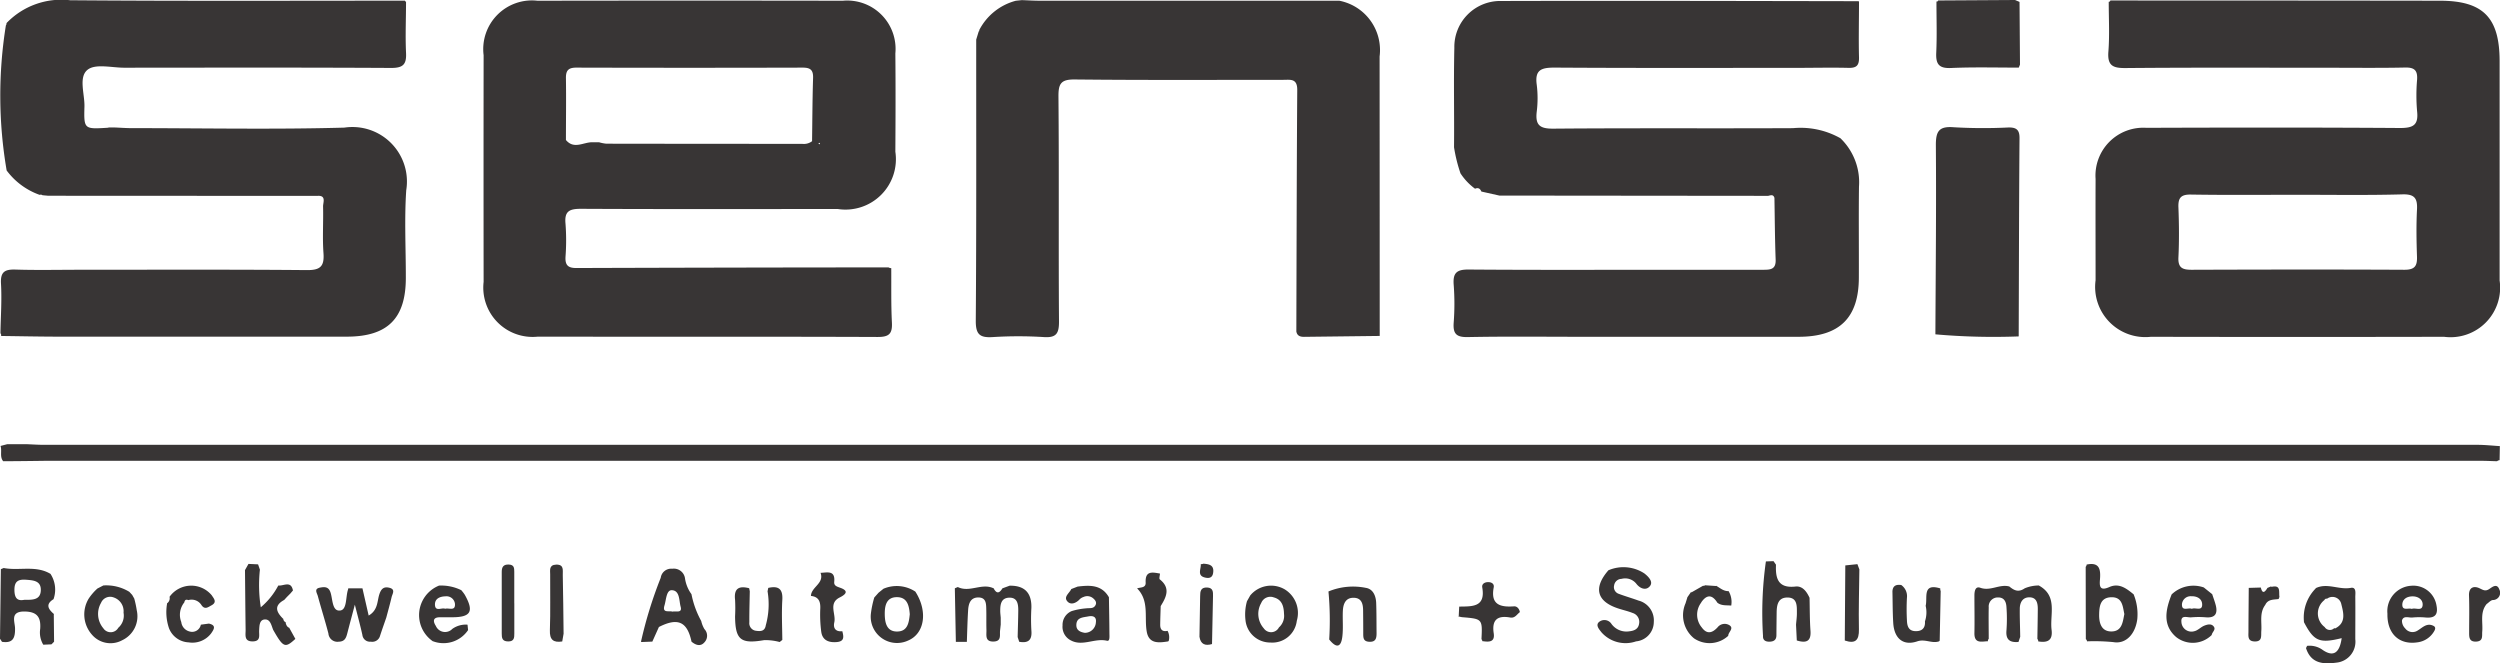 <svg id="Group_3894" data-name="Group 3894" xmlns="http://www.w3.org/2000/svg" width="110.914" height="29.434" viewBox="0 0 110.914 29.434">
  <g id="Group_3892" data-name="Group 3892" transform="translate(0.014 0)">
    <path id="Path_4067" data-name="Path 4067" d="M-914.361,41.311a.22.22,0,0,0,.121.033c.006.8-.012,1.61.029,2.412.025.491-.116.644-.63.642-5.028-.02-10.056-.006-15.084-.014a2.188,2.188,0,0,1-2.4-2.429q-.006-5.029,0-10.058a2.161,2.161,0,0,1,2.392-2.416q6.771-.012,13.542,0a2.145,2.145,0,0,1,2.333,2.34c.014,1.453.009,2.906,0,4.358a2.237,2.237,0,0,1-2.553,2.542c-3.8,0-7.6.011-11.4-.009-.512,0-.734.109-.681.659a9.785,9.785,0,0,1,0,1.474c-.022.391.136.5.506.494Q-921.265,41.315-914.361,41.311Zm-3.392-5.6c.013-.936.015-1.871.045-2.806.011-.356-.123-.458-.466-.457q-5.019.014-10.037,0c-.351,0-.467.123-.462.467.014.914,0,1.829,0,2.744.355.427.777.095,1.168.1h.3a1.689,1.689,0,0,0,.325.064q4.345.007,8.689.007A.6.6,0,0,0-917.753,35.712Zm.287.116c.015.007.032.022.043.019s.015-.027.022-.041c-.015-.007-.032-.022-.043-.018S-917.459,35.813-917.466,35.828Z" transform="translate(953.767 -29.448)" fill="#383535"/>
    <path id="Path_4068" data-name="Path 4068" d="M-610.606,37.885a2.612,2.612,0,0,1-.646-.683,6.819,6.819,0,0,1-.286-1.156c.014-1.471-.021-2.943.014-4.414a2.035,2.035,0,0,1,2.083-2.076c5.283-.015,10.565,0,15.848.009l.022.02c0,.826-.021,1.651,0,2.477.008.353-.112.469-.46.461-.781-.019-1.562,0-2.343,0-3.57,0-7.14.012-10.71-.012-.581,0-.876.1-.785.757a4.838,4.838,0,0,1,0,1.2c-.067.581.122.757.727.752,3.547-.03,7.1-.005,10.643-.022a3.593,3.593,0,0,1,2.105.448l-.011-.01a2.71,2.71,0,0,1,.833,2.161c-.017,1.34,0,2.681-.006,4.021,0,1.793-.855,2.635-2.672,2.636q-4.825,0-9.65,0c-1.675,0-3.351-.021-5.026.013-.515.01-.663-.151-.627-.644a11.131,11.131,0,0,0,0-1.674c-.041-.525.129-.684.664-.679,3.015.024,6.031.011,9.047.011,1.34,0,2.681,0,4.021,0,.322,0,.568-.014.552-.448-.034-.913-.038-1.827-.054-2.741-.048-.167-.167-.116-.278-.091l-11.924-.012-.8-.179v0C-610.377,37.883-610.463,37.822-610.606,37.885Z" transform="translate(676.033 -29.512)" fill="#383535"/>
    <path id="Path_4069" data-name="Path 4069" d="M-1091.92,30.48a.135.135,0,0,0,.027-.1,3.367,3.367,0,0,1,2.826-1.015c4.95.041,9.9.019,14.852.019l.012.035.036.006c0,.757-.036,1.517,0,2.272.027.524-.14.674-.669.671-3.944-.022-7.888-.013-11.832-.01-.555,0-1.272-.186-1.623.087-.418.325-.127,1.081-.144,1.648-.028.992-.008.993,1.019.93a.46.46,0,0,0,.065-.013h.268c.245.01.49.029.734.029,3.149,0,6.3.065,9.446-.023a2.418,2.418,0,0,1,2.745,2.779c-.087,1.29-.016,2.59-.018,3.885,0,1.8-.806,2.608-2.617,2.61q-6.365,0-12.729,0c-.871,0-1.741-.02-2.611-.03a.131.131,0,0,0-.029-.121c.013-.735.067-1.472.025-2.2-.03-.531.173-.64.65-.625.958.03,1.919.008,2.879.008,3.347,0,6.7-.015,10.042.015.6.006.779-.169.736-.754-.05-.688,0-1.383-.018-2.075,0-.174.153-.5-.26-.463l-11.929-.006-.261-.024a.128.128,0,0,0-.124-.016,3.117,3.117,0,0,1-1.472-1.093l.008.011A19.675,19.675,0,0,1-1091.92,30.48Z" transform="translate(1092.167 -29.354)" fill="#383535"/>
    <path id="Path_4070" data-name="Path 4070" d="M-751.639,44.194q-1.682.02-3.364.04c-.175,0-.3-.052-.335-.237.011-3.575.015-7.15.04-10.725,0-.51-.307-.44-.617-.44-3.084,0-6.167.017-9.251-.016-.613-.007-.731.182-.726.758.029,3.33,0,6.66.024,9.99,0,.514-.116.715-.664.681a18.173,18.173,0,0,0-2.278,0c-.575.036-.754-.12-.75-.729.031-4.157.018-8.313.019-12.47l.111-.362.028-.019-.008-.033a2.558,2.558,0,0,1,1.626-1.308l.266-.029c.266.01.533.027.8.027q6.643,0,13.285,0a2.23,2.23,0,0,1,1.789,2.474Q-751.64,38-751.639,44.194Z" transform="translate(812.837 -29.29)" fill="#383535"/>
    <path id="Path_4071" data-name="Path 4071" d="M-1091.974,176.915c-.167-.2-.044-.458-.118-.678l.3-.079.159,0h.672c.267.01.534.029.8.029q53.977,0,107.953,0c.333,0,.666.037,1,.057l-.012.624a.22.22,0,0,0-.115.047c-.245-.006-.491-.019-.736-.019H-1090.1C-1090.723,176.905-1091.349,176.912-1091.974,176.915Z" transform="translate(1092.102 -156.452)" fill="#383535"/>
    <path id="Path_4072" data-name="Path 4072" d="M-452.218,80.484c.012-2.791.043-5.582.021-8.373-.005-.628.127-.87.8-.814a22.615,22.615,0,0,0,2.411.01c.367-.009.507.106.5.491-.022,2.926-.026,5.852-.036,8.778A29.456,29.456,0,0,1-452.218,80.484Z" transform="translate(538.069 -65.651)" fill="#383535"/>
    <path id="Path_4073" data-name="Path 4073" d="M-448.494,29.262l.2.085q.01,1.391.02,2.781l-.054.134c-1,0-2-.028-3,.017-.547.025-.685-.176-.661-.682.035-.755.009-1.513.009-2.27a.056.056,0,0,0,.074-.044Z" transform="translate(537.878 -29.262)" fill="#383535"/>
    <path id="Path_4074" data-name="Path 4074" d="M-398.6,29.428q7.307,0,14.615.01c1.924,0,2.655.742,2.655,2.688q0,4.861,0,9.722a2.2,2.2,0,0,1-2.466,2.5q-6.5.014-13.006,0a2.226,2.226,0,0,1-2.453-2.509c0-1.5-.006-2.995,0-4.492A2.122,2.122,0,0,1-397,35.077c3.754-.014,7.509-.018,11.263.008.582,0,.812-.138.746-.742a8.163,8.163,0,0,1,0-1.407c.026-.411-.122-.543-.532-.534-1.117.024-2.235.01-3.352.01-3.017,0-6.034-.014-9.05.013-.567.005-.81-.108-.762-.729.057-.733.015-1.474.015-2.211A.067.067,0,0,0-398.6,29.428Zm8.331,8.62c-1.584,0-3.169.016-4.753-.01-.451-.008-.575.147-.558.573.028.735.036,1.474,0,2.209-.024.471.18.556.589.555,3.146-.011,6.292-.016,9.439,0,.466,0,.57-.175.556-.589-.023-.691-.035-1.385,0-2.075.028-.508-.106-.7-.657-.681C-387.188,38.073-388.729,38.047-390.268,38.048Z" transform="translate(492.213 -29.406)" fill="#383535"/>
  </g>
  <g id="Group_3893" data-name="Group 3893" transform="translate(0 24.889)">
    <path id="Path_4075" data-name="Path 4075" d="M-437.295,225.171l-.077.228c-.384.033-.575-.1-.532-.528a7.037,7.037,0,0,0,0-1c-.01-.24-.091-.455-.383-.447a.4.4,0,0,0-.405.438c-.01.467,0,.935,0,1.4a.127.127,0,0,0-.035.105c-.276.008-.608.125-.6-.362.012-.554,0-1.108,0-1.662,0-.185.034-.431.263-.348.451.163.854-.177,1.286-.057.21.172.4.276.684.08a1.657,1.657,0,0,1,.622-.125c.855.465.484,1.282.569,1.97.059.478-.19.578-.591.512a.182.182,0,0,0-.04-.113c.007-.442.016-.884.019-1.326,0-.262-.054-.516-.373-.518-.3,0-.42.227-.426.494C-437.32,224.332-437.3,224.751-437.295,225.171Z" transform="translate(526.923 -221.807)" fill="#383535"/>
    <path id="Path_4076" data-name="Path 4076" d="M-1092.179,220.378l-.089-.136q.019-1.543.038-3.087l.126-.052c.687.134,1.425-.133,2.08.263l-.009-.01a1.276,1.276,0,0,1,.138,1.135l.01-.01c-.384.232-.24.452.015.669l-.012.008q.007.607.013,1.213l-.006.008-.109.111-.364.016a1.053,1.053,0,0,1-.137-.7c.039-.52-.136-.768-.7-.773-.646-.005-.424.448-.416.736C-1091.59,220.207-1091.695,220.451-1092.179,220.378Zm.985-1.863c.357,0,.717.017.736-.413s-.32-.453-.647-.478c-.348-.026-.53.061-.523.464C-1091.621,218.447-1091.493,218.573-1091.194,218.515Z" transform="translate(1092.268 -216.792)" fill="#383535"/>
    <path id="Path_4077" data-name="Path 4077" d="M-774.448,224.309q0,.151,0,.3c-.01.088-.018.176-.029.264-.025.2.075.477-.282.49-.4.014-.316-.283-.323-.513-.009-.289,0-.578-.006-.867-.009-.263.019-.586-.374-.575-.342.01-.416.293-.433.571-.029.465-.039.93-.056,1.4l.006,0-.5,0,.006,0q-.023-1.189-.045-2.378l.132-.056c.528.266,1.089-.211,1.616.073l-.018,0c.137.253.261.183.381-.015l.32-.117c.67-.011.983.322.965.988a8.654,8.654,0,0,0,0,1c.038.426-.139.571-.54.5l-.069-.209c.009-.4.024-.794.027-1.19,0-.281-.042-.568-.4-.558s-.4.292-.4.574C-774.472,224.09-774.456,224.2-774.448,224.309Z" transform="translate(818.846 -221.79)" fill="#383535"/>
    <path id="Path_4078" data-name="Path 4078" d="M-330.354,224.671v-.038a1.829,1.829,0,0,1,.531-1.464h-.015c.515-.257,1.036.081,1.563-.017.257-.048.2.243.2.4.007.626,0,1.252,0,1.877a.934.934,0,0,1-.835,1.04c-.578.08-1.136.047-1.354-.653a.128.128,0,0,0,.042-.09.983.983,0,0,1,.674.162c.488.351.776.165.869-.505C-329.669,225.625-329.908,225.522-330.354,224.671Zm1-1.039a.087.087,0,0,0-.089.059.754.754,0,0,0,.01,1.2.269.269,0,0,0,.426.044l.03.021c.509-.251.376-.7.281-1.085a.4.4,0,0,0-.627-.241Z" transform="translate(432.569 -221.96)" fill="#383535"/>
    <path id="Path_4079" data-name="Path 4079" d="M-507.872,218.317q-.017-.351-.034-.7c.014-.177.041-.353.038-.529,0-.311.018-.683-.431-.677-.413.006-.463.342-.467.673s-.008.666-.01,1c0,.194-.1.277-.288.286s-.319-.059-.307-.254a16.346,16.346,0,0,1,.127-3.3l.006-.006.331-.012.021.026.091.132c-.027.6.085,1.055.864.968.314-.035.5.226.625.5.012.486.006.974.041,1.458C-507.227,218.379-507.475,218.438-507.872,218.317Z" transform="translate(587.588 -214.791)" fill="#383535"/>
    <path id="Path_4080" data-name="Path 4080" d="M-877.61,219.645a1.248,1.248,0,0,0,.142.359.424.424,0,0,1,0,.588c-.174.2-.388.123-.572-.03-.19-.891-.607-1.079-1.447-.651h0l-.294.654.008-.006-.489.019-.02-.015a18.687,18.687,0,0,1,.876-2.836.466.466,0,0,1,.509-.4.5.5,0,0,1,.567.422,1.566,1.566,0,0,0,.3.723l-.013-.018A4.075,4.075,0,0,0-877.61,219.645Zm-1.275-.415c.152-.037.444.081.362-.219-.074-.27-.03-.728-.4-.732-.234,0-.241.421-.314.665C-879.353,219.317-879.039,219.177-878.886,219.23Z" transform="translate(908.72 -216.983)" fill="#383535"/>
    <path id="Path_4081" data-name="Path 4081" d="M-402.515,215.905a.144.144,0,0,0,.041-.1c.57-.122.629.212.593.651-.025.294-.023.541.415.346s.767.069,1.085.329l-.01-.013a2.326,2.326,0,0,1,.166,1.1c-.082.661-.5,1.124-1.062,1.027a8.741,8.741,0,0,0-1.168-.035.155.155,0,0,0-.054-.1Q-402.513,217.508-402.515,215.905ZM-400.8,218c-.074-.345-.085-.757-.578-.746s-.533.409-.54.765.086.76.552.753S-400.871,218.35-400.8,218Z" transform="translate(495.048 -215.646)" fill="#383535"/>
    <path id="Path_4082" data-name="Path 4082" d="M-1011.251,216.029l.155-.275.426.02.081.236a6.394,6.394,0,0,0,.039,1.669,3.206,3.206,0,0,0,.777-.967c.231.032.562-.232.65.221l-.131.153.015-.018-.149.15.014-.016-.138.151,0,0c-.485.263-.336.552-.034.848l-.01-.026c.012.086.043.156.142.168l-.038,0c.025.108.058.21.177.251l-.01,0,.269.487c-.456.42-.536.387-.984-.4-.083-.2-.124-.489-.388-.461-.224.024-.224.283-.235.488s.084.477-.279.484c-.4.008-.318-.286-.321-.515C-1011.235,217.8-1011.242,216.915-1011.251,216.029Z" transform="translate(1022.12 -215.625)" fill="#383535"/>
    <path id="Path_4083" data-name="Path 4083" d="M-652.936,223.493a2.845,2.845,0,0,1,1.66-.16c.319.05.445.356.457.668.017.446.012.894.017,1.34,0,.222-.032.4-.326.383-.266-.012-.264-.182-.265-.367q0-.5-.006-1.006c0-.289-.056-.568-.407-.578-.375-.011-.478.276-.492.589-.017.379.023.764-.023,1.138-.065.527-.3.477-.582.122A13.891,13.891,0,0,0-652.936,223.493Z" transform="translate(711.874 -222.141)" fill="#383535"/>
    <path id="Path_4084" data-name="Path 4084" d="M-464.313,222.809a.225.225,0,0,0,.017.118q-.022,1.1-.044,2.2l-.03.031c-.317.109-.611-.119-.966,0-.625.212-1.022-.129-1.065-.811-.029-.467-.025-.936-.036-1.4.011-.258.166-.322.392-.288a.606.606,0,0,1,.251.568,9.452,9.452,0,0,0,0,1c.008.232.061.46.354.477s.468-.114.446-.434a1.259,1.259,0,0,0,.031-.689C-464.87,223.217-465.124,222.561-464.313,222.809Z" transform="translate(550.396 -221.593)" fill="#383535"/>
    <path id="Path_4085" data-name="Path 4085" d="M-951.487,224.637q.012.12.025.24a1.316,1.316,0,0,1-1.559.495l.011.012a1.41,1.41,0,0,1,.243-2.474l.014-.007a2.025,2.025,0,0,1,.971.195l.01,0a1.788,1.788,0,0,1,.162.21c.419.746.275,1-.566,1l-.531,0c-.332,0-.312.189-.185.386a.445.445,0,0,0,.73.131A1.021,1.021,0,0,1-951.487,224.637Zm-.99-.706c.163-.049.453.121.433-.214a.377.377,0,0,0-.424-.337c-.242.005-.469.1-.464.366C-952.924,224.081-952.629,223.864-952.477,223.932Z" transform="translate(972.229 -221.812)" fill="#383535"/>
    <path id="Path_4086" data-name="Path 4086" d="M-847.84,223.648l.031-.15c.439-.1.654.029.624.53-.035.591-.005,1.185,0,1.778l-.118.093a2.406,2.406,0,0,0-.687-.084c-1.038.178-1.282-.008-1.291-1.055a6.919,6.919,0,0,0,0-.735c-.06-.515.183-.628.625-.513l.028.135c-.008.457-.024.915-.02,1.372a.339.339,0,0,0,.288.38c.2.029.4.033.442-.244l0,0A3.466,3.466,0,0,0-847.84,223.648Z" transform="translate(881.893 -222.304)" fill="#383535"/>
    <path id="Path_4087" data-name="Path 4087" d="M-1035.746,224.7l.357-.048c.341.075.223.256.1.433a1.045,1.045,0,0,1-1,.4.98.98,0,0,1-.871-.629,2.21,2.21,0,0,1-.079-1.12l-.012.021a.274.274,0,0,0,.116-.294,1.183,1.183,0,0,1,1.873-.065c.084.134.252.3-.008.442-.151.081-.3.213-.451-.012a.515.515,0,0,0-.582-.217c-.117-.052-.161.011-.18.113l0-.008a.875.875,0,0,0-.131.868.487.487,0,0,0,.375.42A.394.394,0,0,0-1035.746,224.7Z" transform="translate(1044.657 -221.875)" fill="#383535"/>
    <path id="Path_4088" data-name="Path 4088" d="M-534.677,222.829a.048.048,0,0,0,.072-.018l.5.034,0-.013c.178.1.331.249.554.239a.94.94,0,0,1,.117.642c-.212-.022-.438.018-.623-.134l.009.008c-.233-.371-.473-.372-.719-.013l.007,0a.88.88,0,0,0,.018,1.107l0,0c.236.327.473.243.7,0a.4.4,0,0,1,.538-.09c.2.142-.066.3-.064.467l.011-.013a1.223,1.223,0,0,1-1.529.121,1.323,1.323,0,0,1-.372-1.562c.024-.085.052-.168.078-.252l-.012.009.183-.263,0,.035Z" transform="translate(610.241 -221.735)" fill="#383535"/>
    <path id="Path_4089" data-name="Path 4089" d="M-610.1,222.869c.567-.011,1.178.039,1.022-.852-.026-.15.1-.232.259-.234s.279.079.25.233c-.146.769.286.886.9.842.134-.01.235.107.26.256-.134.1-.216.278-.432.239-.56-.1-.819.1-.728.7.063.416-.235.387-.513.347a.068.068,0,0,0-.031-.08c.045-.906.044-.906-.859-.981a1.335,1.335,0,0,1-.19-.043l.039.024Q-610.113,223.1-610.1,222.869Z" transform="translate(674.839 -220.846)" fill="#383535"/>
    <path id="Path_4090" data-name="Path 4090" d="M-824.083,219.619c.012-.4.6-.553.426-1.025.3-.011.658-.126.607.4-.015.158.09.2.235.252.364.121.363.264.01.44-.516.257-.158.736-.242,1.105-.059.259.06.427.36.393l-.007-.008c.059.227.115.454-.23.488s-.643-.062-.7-.441a5.847,5.847,0,0,1-.044-1.059C-823.659,219.854-823.75,219.654-824.083,219.619Z" transform="translate(860.061 -218.069)" fill="#383535"/>
    <path id="Path_4091" data-name="Path 4091" d="M-482.179,219.2q.012-1.666.023-3.332l.537-.056.087.233c-.009.886-.038,1.773-.02,2.658C-481.541,219.192-481.712,219.357-482.179,219.2Z" transform="translate(564.024 -215.672)" fill="#383535"/>
    <path id="Path_4092" data-name="Path 4092" d="M-715.177,220.081c-.008.278-.019.556-.022.833,0,.219.107.313.327.266a.6.6,0,0,1,.052.441l-.024.027c-.414.065-.855.119-.952-.432-.115-.648.12-1.369-.428-1.92l0,0c.149-.054.392-.012.38-.257-.028-.536.3-.46.636-.4l0,0c-.005.088-.049.224-.009.257C-714.731,219.281-714.927,219.678-715.177,220.081Z" transform="translate(766.672 -218.081)" fill="#383535"/>
    <path id="Path_4093" data-name="Path 4093" d="M-909.9,219.391c-.39.06-.564-.07-.548-.5.03-.823.006-1.648.013-2.471,0-.185-.06-.424.259-.438.372-.016.292.263.3.465.019.867.025,1.735.036,2.6Z" transform="translate(934.844 -215.821)" fill="#383535"/>
    <path id="Path_4094" data-name="Path 4094" d="M-348.679,223.216l.536-.016c.071.3.177.208.29.025h-.014l.189-.08,0,.029c.453-.113.318.243.364.455a.079.079,0,0,0-.03.079c-.211.036-.451,0-.586.229l-.015.032c-.268.356-.147.771-.177,1.163-.016.211.055.477-.308.46-.312-.015-.261-.249-.262-.439C-348.691,224.507-348.683,223.861-348.679,223.216Z" transform="translate(448.446 -222.023)" fill="#383535"/>
    <path id="Path_4095" data-name="Path 4095" d="M-695.591,225.735c.01-.6.022-1.2.03-1.8,0-.217.024-.4.317-.386.261.015.257.2.254.377q-.02,1.066-.044,2.132C-695.333,226.146-695.539,226.073-695.591,225.735Z" transform="translate(748.806 -222.373)" fill="#383535"/>
    <path id="Path_4096" data-name="Path 4096" d="M-695.28,215.677c.26.019.493.061.434.418-.036.218-.19.235-.347.2-.383-.083-.181-.381-.2-.6A.187.187,0,0,0-695.28,215.677Z" transform="translate(748.666 -215.558)" fill="#383535"/>
    <path id="Path_4097" data-name="Path 4097" d="M-563.482,217.018a1.694,1.694,0,0,1,1.595.136c.175.136.4.359.26.552-.16.219-.433.144-.612-.09a.633.633,0,0,0-.66-.218.337.337,0,0,0-.325.283.315.315,0,0,0,.2.379c.289.109.587.194.878.3a.907.907,0,0,1,.681.95.868.868,0,0,1-.788.861,1.427,1.427,0,0,1-1.528-.395c-.1-.13-.277-.315-.121-.459a.372.372,0,0,1,.54.053.819.819,0,0,0,.808.355c.21-.023.4-.093.436-.337a.412.412,0,0,0-.282-.475c-.205-.083-.425-.13-.636-.2-.962-.31-1.12-.916-.445-1.694Z" transform="translate(634.837 -216.605)" fill="#383535"/>
    <path id="Path_4098" data-name="Path 4098" d="M-925.791,217.672c0,.445,0,.891,0,1.336,0,.181,0,.359-.271.357s-.287-.158-.287-.351c0-.913,0-1.825,0-2.738,0-.211.073-.332.312-.323s.243.156.244.317c0,.468,0,.935,0,1.4Z" transform="translate(948.609 -215.796)" fill="#383535"/>
    <path id="Path_4099" data-name="Path 4099" d="M-302.7,224.205a1.129,1.129,0,0,1,1.049-1.239,1.04,1.04,0,0,1,1.122.845c.083.394-.021.6-.465.564a3.185,3.185,0,0,0-.6,0c-.161.016-.393-.1-.461.13a.483.483,0,0,0,.142.352.408.408,0,0,0,.545.1c.224-.131.415-.366.717-.209.1.054.075.148.027.229a1,1,0,0,1-.755.5C-302.188,225.595-302.72,225.082-302.7,224.205Zm1.08-.212c.162-.069.456.119.482-.166.021-.232-.181-.391-.443-.391s-.46.129-.459.378C-302.035,224.09-301.763,223.935-301.615,223.994Z" transform="translate(408.62 -221.867)" fill="#383535"/>
    <path id="Path_4100" data-name="Path 4100" d="M-986.256,223.523l.629,0,.276,1.209c.422-.246.372-.642.477-.952.078-.231.191-.341.432-.284.3.069.143.27.108.422-.069.3-.155.6-.234.9-.093.272-.191.542-.279.816a.356.356,0,0,1-.409.256.337.337,0,0,1-.374-.3c-.084-.383-.188-.762-.334-1.341-.145.548-.241.906-.334,1.266-.052.2-.109.371-.38.376a.4.4,0,0,1-.459-.363c-.144-.558-.32-1.108-.47-1.664-.033-.124-.18-.319.086-.369.191-.036.387-.065.478.213.1.3.067.847.428.8.311-.037.238-.6.348-.927A.364.364,0,0,0-986.256,223.523Z" transform="translate(1001.707 -222.311)" fill="#383535"/>
    <path id="Path_4101" data-name="Path 4101" d="M-740.493,223.14l.282-.109c.539-.066,1.064-.09,1.388.474.008.532.019,1.065.022,1.6,0,.123.029.363-.107.33-.542-.132-1.084.267-1.609-.019a.675.675,0,0,1-.363-.664.658.658,0,0,1,.408-.635,3.008,3.008,0,0,1,.648-.121c.15-.02.322.03.409-.148.06-.123-.02-.22-.1-.29a.4.4,0,0,0-.437-.065.44.44,0,0,0-.167.1c-.153.169-.379.259-.528.115C-740.867,223.494-740.575,223.326-740.493,223.14Zm.6,1.943a.491.491,0,0,0,.492-.468c.034-.253-.138-.3-.336-.261-.227.047-.523.037-.531.376C-740.276,224.978-740.082,225.052-739.895,225.083Z" transform="translate(788.021 -221.896)" fill="#383535"/>
    <path id="Path_4102" data-name="Path 4102" d="M-680.432,223.617l.144-.255a1.2,1.2,0,0,1,1.525-.274,1.229,1.229,0,0,1,.541,1.4,1.093,1.093,0,0,1-1.174.962,1.1,1.1,0,0,1-1.1-.972A2.171,2.171,0,0,1-680.432,223.617Zm1.415,1.165a.682.682,0,0,0,.228-.6c-.009-.32-.08-.635-.454-.734a.436.436,0,0,0-.557.248.966.966,0,0,0,.114,1.125.392.392,0,0,0,.673-.043Z" transform="translate(735.755 -221.833)" fill="#383535"/>
    <path id="Path_4103" data-name="Path 4103" d="M-274.974,223.858c-.295.369-.153.806-.189,1.216-.016.186.05.423-.259.442-.347.021-.321-.225-.322-.447,0-.531.014-1.063-.006-1.594-.014-.375.222-.437.459-.327.173.081.266.154.449.03.119-.08.331-.258.433.018a.322.322,0,0,1-.288.477c-.1.016-.177.114-.266.174Z" transform="translate(385.289 -221.941)" fill="#383535"/>
    <path id="Path_4104" data-name="Path 4104" d="M-1062.252,223.287l.093.164a4.451,4.451,0,0,1,.11.517,1.176,1.176,0,0,1-.645,1.33,1.083,1.083,0,0,1-1.337-.24,1.355,1.355,0,0,1-.149-1.608,2.354,2.354,0,0,1,.386-.446l.263-.136a1.962,1.962,0,0,1,1.152.282Zm-.609,1.453a.717.717,0,0,0,.226-.663.643.643,0,0,0-.437-.677.438.438,0,0,0-.561.24.983.983,0,0,0,.1,1.126.389.389,0,0,0,.671-.031Z" transform="translate(1068.116 -221.783)" fill="#383535"/>
    <path id="Path_4105" data-name="Path 4105" d="M-803.92,223.36l.218-.176a1.5,1.5,0,0,1,1.414.127c.563.877.414,1.867-.328,2.174a1.167,1.167,0,0,1-1.644-1.2,4.252,4.252,0,0,1,.15-.712Zm1.385.954c-.03-.379-.11-.757-.572-.757-.478,0-.543.4-.538.766s.083.765.553.759S-802.573,224.679-802.535,224.315Z" transform="translate(842.898 -221.953)" fill="#383535"/>
    <path id="Path_4106" data-name="Path 4106" d="M-374.2,223.1l.374.3c.054.168.118.333.16.5.086.355-.023.556-.428.527a3.808,3.808,0,0,0-.663,0c-.164.017-.469-.13-.435.206a.446.446,0,0,0,.569.41c.162-.034.294-.189.455-.251.136-.052.317-.1.42.057.085.134-.084.234-.1.361a1.19,1.19,0,0,1-1.578.091c-.618-.533-.465-1.224-.2-1.891A1.4,1.4,0,0,1-374.2,223.1Zm-.523.947c.157-.07.462.125.451-.2-.008-.245-.225-.365-.481-.356a.385.385,0,0,0-.415.353C-375.181,224.182-374.88,223.978-374.728,224.05Z" transform="translate(471.972 -221.927)" fill="#383535"/>
  </g>
</svg>
